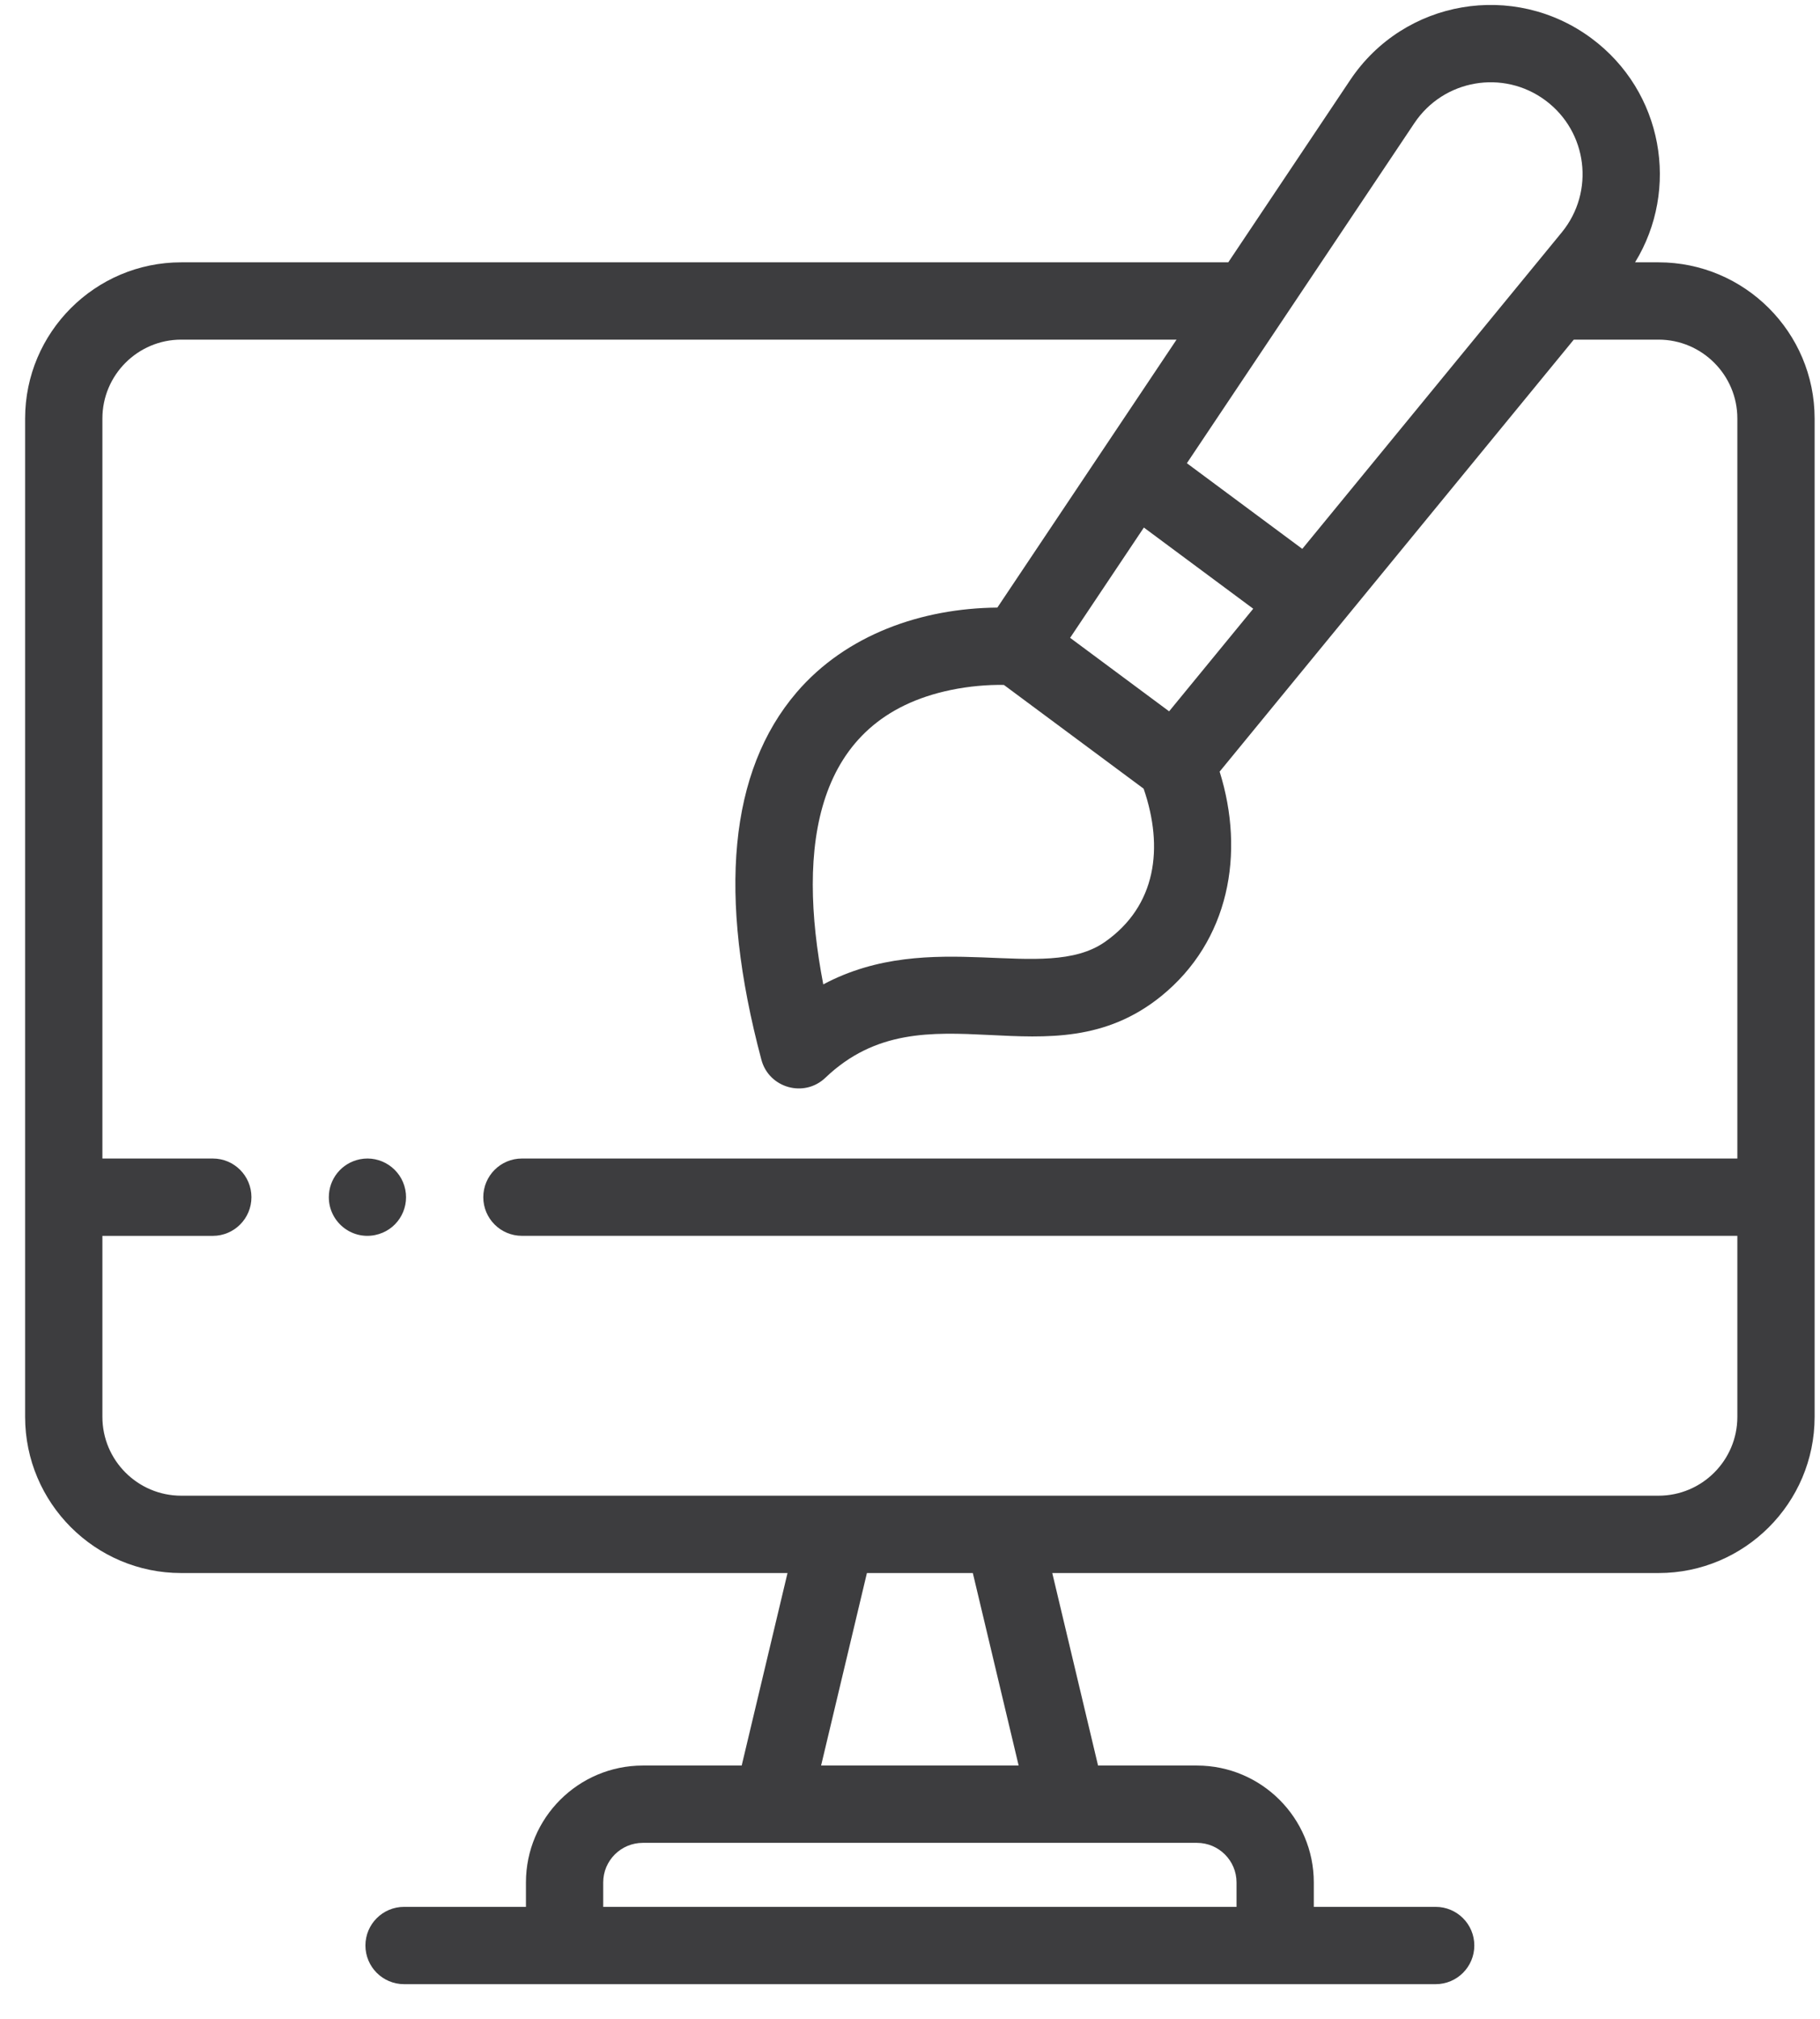 <svg width="46" height="51" viewBox="0 0 46 51" fill="none" xmlns="http://www.w3.org/2000/svg">
<path d="M41.919 6.627H41.326C42.456 4.786 42.039 2.314 40.224 0.968C38.268 -0.483 35.489 -0.016 34.125 2.023L31.044 6.627H4.58C2.405 6.627 0.635 8.397 0.635 10.572V35.794C0.635 37.969 2.405 39.739 4.58 39.739H19.904L18.746 44.602H16.247C14.618 44.602 13.293 45.926 13.293 47.555V48.172H10.213C9.673 48.172 9.236 48.609 9.236 49.148C9.236 49.687 9.673 50.125 10.213 50.125H36.286C36.826 50.125 37.263 49.687 37.263 49.148C37.263 48.609 36.826 48.172 36.286 48.172H33.206V47.555C33.206 45.926 31.881 44.602 30.252 44.602H27.753L26.596 39.739H41.919C44.094 39.739 45.864 37.969 45.864 35.794V30.244V10.572C45.864 8.397 44.094 6.627 41.919 6.627ZM27.927 23.795C26.4 24.863 23.54 23.411 20.808 24.868C20.142 21.406 20.562 18.15 24.031 17.431C24.479 17.337 24.962 17.295 25.373 17.303C26.547 18.174 27.735 19.056 28.905 19.924C29.418 21.415 29.226 22.885 27.927 23.795ZM28.911 13.327L31.675 15.378L29.549 17.97C28.674 17.321 27.922 16.762 27.047 16.113C27.228 15.841 28.745 13.575 28.911 13.327ZM35.748 3.11C36.488 2.004 37.996 1.747 39.06 2.536C40.125 3.326 40.315 4.844 39.472 5.872C37.975 7.697 34.417 12.035 32.915 13.866L29.998 11.702L35.748 3.11ZM31.253 47.555V48.172H15.246V47.555C15.246 47.003 15.695 46.555 16.247 46.555H30.252C30.804 46.555 31.253 47.003 31.253 47.555ZM25.746 44.602H20.753L21.911 39.739H24.588L25.746 44.602ZM43.911 35.794C43.911 36.892 43.017 37.785 41.919 37.785C40.369 37.785 6.323 37.785 4.58 37.785C3.482 37.785 2.588 36.892 2.588 35.794V31.221H5.379C5.918 31.221 6.355 30.783 6.355 30.244C6.355 29.705 5.918 29.267 5.379 29.267H2.588V10.572C2.588 9.474 3.482 8.58 4.58 8.58H29.737C28.802 9.978 26.072 14.057 25.208 15.349C23.294 15.366 21.384 16.033 20.133 17.493C18.431 19.48 18.132 22.602 19.244 26.772C19.434 27.485 20.324 27.74 20.862 27.226C23.387 24.813 26.532 27.445 29.348 25.166C31.067 23.774 31.474 21.562 30.826 19.493C31.702 18.425 38.899 9.651 39.777 8.58H41.919C43.017 8.58 43.911 9.474 43.911 10.572V29.267H13.191C12.652 29.267 12.215 29.705 12.215 30.244C12.215 30.783 12.652 31.22 13.191 31.22H43.911V35.794Z" fill="#3D3D3F"/>
<path d="M9.096 29.286C8.626 29.382 8.311 29.789 8.311 30.244C8.311 30.855 8.869 31.323 9.478 31.201C10.019 31.092 10.348 30.571 10.244 30.053C10.136 29.519 9.618 29.181 9.096 29.286Z" fill="#3D3D3F"/>
</svg>
